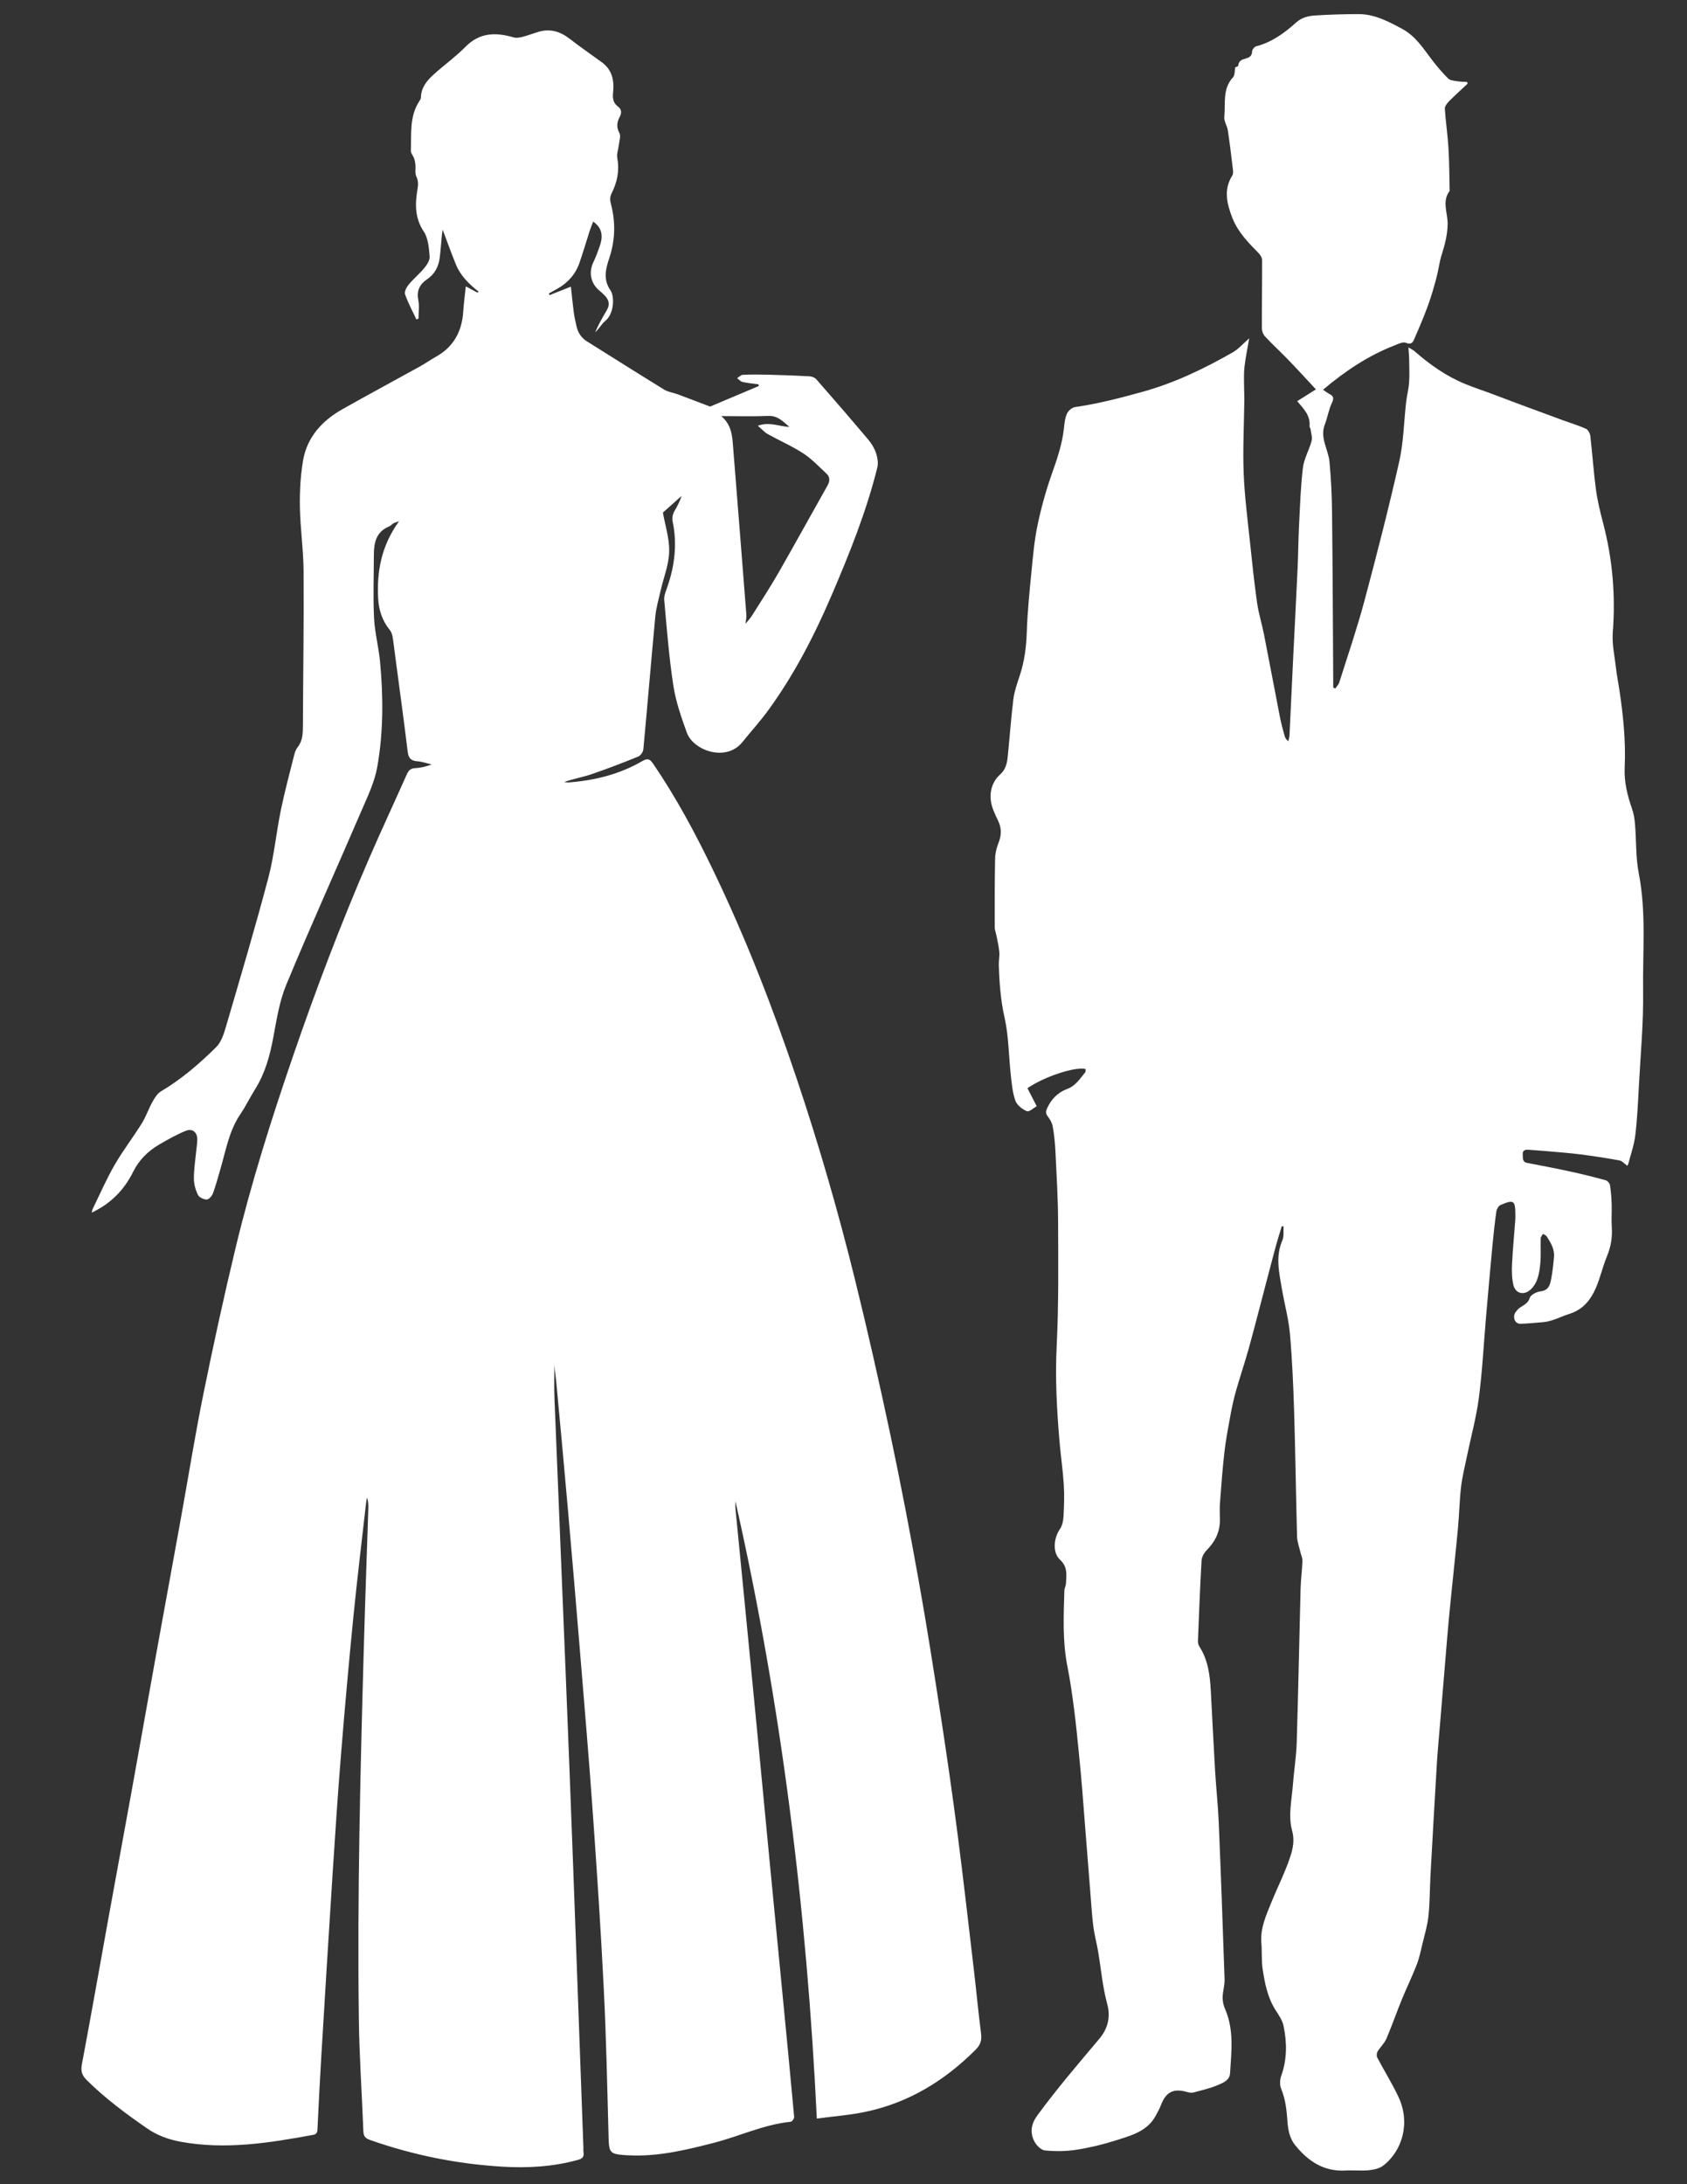 <?xml version="1.0" encoding="iso-8859-1"?>
<!-- Uploaded to: SVG Repo, www.svgrepo.com, Generator: SVG Repo Mixer Tools -->
<!DOCTYPE svg PUBLIC "-//W3C//DTD SVG 1.1//EN" "http://www.w3.org/Graphics/SVG/1.1/DTD/svg11.dtd">
<svg fill="#ffffff" xmlns="http://www.w3.org/2000/svg" xmlns:xlink="http://www.w3.org/1999/xlink" id="Capa_1" x="0px" y="0px" viewBox="0 0 612 792" style="enable-background:new 0 0 612 792;" xml:space="preserve">
<rect x="0" y="0" width="612" height="792" fill="#333333" stroke="none"/>
<style type="text/css">.st0{display:none;fill:#FFFFFF;}</style>
    <g>	
        <path class="st0" d="M26.724,3.537c190.172,0,380.343,0,570.515,0c0,261.339,0,522.678,0,784.018c-190.172,0-380.343,0-570.515,0  C26.724,526.215,26.724,264.876,26.724,3.537z M266.796,544.382c16.659,73.625,25.895,148.204,29.535,223.812  c6.041-0.813,11.908-1.244,17.615-2.441c15.672-3.286,28.771-11.286,40.017-22.556c1.738-1.741,2.26-3.443,1.95-5.846  c-0.968-7.49-1.665-15.014-2.547-22.516c-1.943-16.531-3.811-33.072-5.945-49.579c-1.842-14.25-3.884-28.477-6.067-42.68  c-2.528-16.446-5.098-32.891-8.035-49.267c-3.182-17.744-6.564-35.461-10.306-53.094c-4.03-18.99-8.307-37.936-12.967-56.78  c-5.996-24.246-12.938-48.237-20.883-71.928c-8.668-25.846-18.525-51.217-30.358-75.792c-6.424-13.342-13.398-26.381-21.751-38.644  c-1.058-1.553-1.83-2.385-3.934-1.159c-8.251,4.81-17.308,7.067-26.78,7.785c-0.544,0.041-1.1-0.084-1.651-0.132  c3.321-1.192,6.672-1.745,9.844-2.823c5.734-1.949,11.391-4.14,17.003-6.42c0.857-0.348,1.775-1.669,1.863-2.616  c1.505-16.065,2.822-32.147,4.342-48.211c0.299-3.165,1.231-6.276,1.941-9.396c1.068-4.692,2.973-9.352,3.087-14.06  c0.117-4.835-1.492-9.711-2.278-14.184c2.127-1.892,4.465-3.973,6.804-6.054c-0.646,1.892-1.487,3.586-2.447,5.209  c-0.814,1.377-1.107,2.689-0.768,4.344c1.629,7.962,0.677,15.739-1.943,23.375c-0.538,1.569-1.303,3.264-1.162,4.828  c0.935,10.364,1.735,20.762,3.308,31.037c0.888,5.8,2.881,11.489,4.888,17.043c2.368,6.554,14.312,10.758,20.175,3.423  c3.065-3.834,6.405-7.461,9.291-11.422c9.407-12.911,16.713-27.014,22.995-41.656c6.498-15.146,12.663-30.426,16.647-46.468  c0.406-1.636,0.07-3.639-0.485-5.282c-0.596-1.763-1.652-3.473-2.862-4.907c-6.192-7.34-12.477-14.602-18.804-21.826  c-0.538-0.614-1.614-1.011-2.464-1.057c-5.053-0.274-10.112-0.454-15.171-0.588c-3.004-0.079-6.015-0.094-9.015,0.044  c-0.705,0.032-1.377,0.797-2.064,1.225c0.659,0.476,1.26,1.215,1.989,1.376c1.884,0.417,3.825,0.58,5.743,0.844  c0.057,0.2,0.114,0.4,0.171,0.6c-6.047,2.554-12.095,5.107-17.708,7.478c-4.181-1.588-7.997-3.059-11.83-4.481  c-1.574-0.584-3.362-0.778-4.756-1.633c-9.427-5.785-18.775-11.7-28.149-17.573c-2.045-1.281-3.208-3.181-3.734-5.481  c-0.392-1.713-0.771-3.437-1.002-5.176c-0.4-3.008-0.68-6.032-1.022-9.153c-2.727,1.088-5.232,2.087-7.737,3.086  c-0.088-0.199-0.176-0.399-0.263-0.598c1.049-0.587,2.101-1.171,3.148-1.762c3.79-2.14,6.523-5.225,7.954-9.332  c1.325-3.801,2.439-7.675,3.678-11.507c0.384-1.187,0.872-2.341,1.295-3.465c3.667,2.569,3.525,5.773,2.294,9.175  c-0.67,1.851-1.331,3.718-2.188,5.485c-1.798,3.708-1.037,7.675,2.098,10.31c0.728,0.612,1.451,1.242,2.099,1.935  c1.389,1.486,1.804,3.155,0.747,5.023c-0.901,1.592-1.834,3.167-2.695,4.781c-0.597,1.12-1.096,2.292-1.638,3.441  c1.466-1.339,2.388-3.095,3.799-4.258c3.054-2.515,3.325-8.72,1.736-11.018c-2.731-3.947-1.678-7.805-0.366-11.754  c2.139-6.44,2.284-12.962,0.569-19.477c-0.385-1.461-0.408-2.592,0.247-3.903c2.015-4.031,2.903-8.212,2.055-12.775  c-0.285-1.533,0.403-3.236,0.578-4.869c0.152-1.42,0.766-3.154,0.189-4.212c-1.2-2.202-0.889-3.993,0.171-5.99  c0.679-1.28,0.636-2.617-0.63-3.558c-1.795-1.334-2.064-2.973-1.833-5.147c0.45-4.235-0.278-8.216-4.084-10.965  c-3.918-2.828-7.887-5.591-11.707-8.547c-3.5-2.708-7.233-3.763-11.522-2.424c-1.884,0.588-3.735,1.298-5.643,1.785  c-1.004,0.256-2.185,0.443-3.14,0.163c-6.441-1.89-12.291-1.828-17.465,3.423c-3.588,3.642-7.808,6.652-11.607,10.097  c-2.408,2.183-4.465,4.689-4.544,8.236c-0.009,0.41-0.239,0.858-0.478,1.213c-3.743,5.572-2.948,11.957-3.18,18.135  c-0.034,0.895,0.837,1.799,1.172,2.74c0.264,0.739,0.426,1.536,0.495,2.319c0.125,1.426-0.244,3.041,0.311,4.246  c0.697,1.515,0.75,2.806,0.479,4.379c-0.934,5.415-1.126,10.582,2.236,15.622c1.615,2.421,1.85,5.926,2.136,8.993  c0.125,1.338-0.944,3.011-1.901,4.179c-1.757,2.145-3.95,3.932-5.722,6.066c-0.777,0.936-1.627,2.591-1.302,3.52  c1.092,3.128,2.697,6.077,4.106,9.095c0.258-0.095,0.515-0.191,0.773-0.286c0-2.266,0.352-4.602-0.081-6.782  c-0.677-3.404,0.543-5.693,3.211-7.501c2.738-1.855,4.136-4.521,4.548-7.708c0.356-2.76,0.536-5.542,0.802-8.314  c0.048-0.496,0.133-0.988,0.269-1.972c1.73,4.573,3.175,8.636,4.803,12.625c1.671,4.095,4.775,7.125,8.227,9.849  c-0.122,0.13-0.244,0.26-0.366,0.39c-1.376-0.738-2.751-1.477-4.261-2.287c-0.329,3.185-0.73,6.15-0.924,9.127  c-0.468,7.163-3.445,12.756-9.829,16.354c-2.041,1.15-3.969,2.502-6.018,3.636c-9.292,5.143-18.651,10.166-27.902,15.38  c-7.411,4.177-12.914,10.122-14.372,18.723c-0.936,5.523-1.235,11.224-1.137,16.834c0.135,7.764,1.288,15.515,1.338,23.276  c0.12,18.632-0.166,37.267-0.243,55.901c-0.012,2.808-0.048,5.518-1.927,7.882c-0.615,0.774-0.988,1.816-1.233,2.796  c-1.671,6.673-3.474,13.321-4.855,20.055c-1.678,8.181-2.432,16.585-4.562,24.635c-4.778,18.051-10.109,35.956-15.351,53.881  c-0.761,2.603-1.705,5.558-3.535,7.37c-6.09,6.029-12.592,11.632-20.034,16.049c-1.319,0.783-2.292,2.373-3.078,3.783  c-1.416,2.544-2.346,5.373-3.879,7.833c-3.173,5.094-6.866,9.874-9.862,15.063c-2.959,5.125-5.326,10.592-7.934,15.919  c-0.192,0.392-0.231,0.86-0.36,1.369c6.868-3.222,11.783-8.242,15.022-14.788c2.14-4.325,5.353-7.481,9.385-9.854  c3.137-1.846,6.347-3.64,9.707-5.013c2.429-0.992,4.207,0.543,4.175,3.158c-0.019,1.532-0.294,3.06-0.437,4.591  c-0.3,3.21-0.823,6.423-0.796,9.63c0.017,1.976,0.606,4.079,1.48,5.859c0.446,0.908,2.082,1.667,3.184,1.67  c0.764,0.003,1.892-1.265,2.233-2.195c1.084-2.949,1.897-6,2.776-9.023c1.956-6.729,3.12-13.722,7.179-19.716  c1.967-2.905,3.502-6.099,5.37-9.077c3.571-5.692,5.302-11.959,6.535-18.507c1.229-6.53,2.237-13.285,4.754-19.355  c8.746-21.093,18.163-41.907,27.191-62.885c2.252-5.233,4.837-10.534,5.818-16.062c2.236-12.606,2.214-25.415,1.018-38.167  c-0.499-5.315-1.919-10.562-2.182-15.877c-0.377-7.599-0.073-15.231-0.066-22.85c0.004-4.439,0.816-8.426,5.544-10.355  c0.591-0.241,1.035-0.82,1.603-1.147c0.446-0.257,0.976-0.366,2.001-0.729c-6.334,8.706-8.125,18.029-7.596,27.945  c0.224,4.202,1.459,8.043,4.144,11.376c0.523,0.649,0.905,1.522,1.05,2.345c0.406,2.309,0.657,4.646,0.964,6.972  c1.539,11.63,3.143,23.252,4.561,34.897c0.282,2.319,1.122,3.32,3.451,3.493c1.764,0.131,3.491,0.754,5.234,1.158  c-2.079,0.789-4.022,1.249-5.982,1.336c-1.676,0.074-2.405,0.879-3.032,2.288c-4.526,10.164-9.24,20.245-13.664,30.452  c-10.223,23.588-19.348,47.61-27.686,71.922c-7.819,22.797-15.096,45.778-20.736,69.218c-4.232,17.59-8.086,35.279-11.687,53.009  c-3.019,14.865-5.41,29.857-8.111,44.787c-2.936,16.228-5.931,32.446-8.862,48.675c-2.931,16.229-5.792,32.471-8.727,48.699  c-2.936,16.228-5.944,32.443-8.888,48.67c-3.166,17.453-6.226,34.925-9.518,52.354c-0.461,2.443,0.09,3.971,1.736,5.608  c6.687,6.654,14.229,12.218,21.951,17.57c3.689,2.558,7.806,4.023,12.161,4.823c16.205,2.977,32.135,0.446,48.04-2.495  c1.136-0.21,1.532-0.742,1.587-1.915c0.42-8.866,0.862-17.732,1.397-26.592c1.322-21.893,2.653-43.786,4.065-65.673  c0.94-14.566,1.897-29.133,3.078-43.681c1.352-16.667,2.84-33.324,4.492-49.964c1.377-13.864,3.074-27.696,4.638-41.542  c0.066-0.58,0.215-1.151,0.326-1.727c0.46,1.373,0.497,2.683,0.455,3.991c-0.526,16.278-1.123,32.554-1.585,48.834  c-1.293,45.543-2.451,91.092-1.844,136.657c0.18,13.488,1.128,26.964,1.638,40.449c0.069,1.812,0.912,2.483,2.459,3.028  c15.519,5.466,31.503,8.675,47.904,9.668c9.256,0.561,18.463,0.031,27.489-2.465c1.626-0.45,2.229-1.093,2.007-2.687  c-0.09-0.649-0.027-1.319-0.051-1.979c-1.688-46.04-3.305-92.083-5.087-138.12c-1.719-44.423-3.623-88.84-5.4-133.261  c-0.175-4.371-0.023-8.755-0.023-13.133c-0.052,2.17,0.411,4.318,0.615,6.491c1.451,15.481,2.891,30.963,4.252,46.452  c1.541,17.535,3.035,35.074,4.477,52.618c1.598,19.445,3.251,38.887,4.625,58.348c1.493,21.146,2.903,42.301,3.954,63.472  c0.88,17.727,1.248,35.481,1.721,53.227c0.162,6.093,0.354,6.481,6.518,6.892c0.293,0.02,0.587,0.015,0.88,0.03  c10.481,0.528,20.523-1.9,30.557-4.461c9.421-2.405,18.321-6.717,28.14-7.709c0.487-0.049,1.289-1.189,1.238-1.756  c-1.329-14.607-2.748-29.206-4.161-43.806c-1.519-15.695-3.057-31.388-4.57-47.083c-1.527-15.841-3.026-31.685-4.552-47.526  c-1.3-13.505-2.614-27.009-3.934-40.513c-1.355-13.868-2.73-27.734-4.078-41.604C266.721,546.183,266.796,545.279,266.796,544.382z   M453.18,122.682c-2.264,1.961-3.883,3.88-5.93,5.049c-10.387,5.933-21.098,11.106-32.722,14.322  c-8.102,2.241-16.19,4.367-24.527,5.545c-1.108,0.157-2.475,1.349-2.954,2.409c-0.726,1.606-0.897,3.503-1.093,5.3  c-0.63,5.763-2.482,11.15-4.408,16.59c-2.126,6.006-3.834,12.204-5.148,18.439c-1.158,5.495-1.653,11.144-2.202,16.749  c-0.727,7.429-1.488,14.872-1.726,22.325c-0.172,5.39-0.887,10.576-2.581,15.678c-0.915,2.756-1.909,5.556-2.268,8.412  c-0.857,6.825-1.327,13.698-2.021,20.545c-0.256,2.527-0.645,4.861-2.838,6.831c-2.702,2.426-3.787,5.986-3.311,9.552  c0.328,2.454,1.514,4.849,2.607,7.131c1.301,2.715,1.283,5.253,0.182,8.025c-0.709,1.784-1.212,3.772-1.251,5.679  c-0.168,8.287-0.159,16.577-0.137,24.866c0.003,1.122,0.461,2.238,0.672,3.364c0.359,1.909,0.823,3.811,0.99,5.738  c0.132,1.517-0.223,3.07-0.179,4.603c0.183,6.425,0.64,12.749,2.076,19.122c1.534,6.806,1.5,13.958,2.276,20.946  c0.345,3.106,0.619,6.315,1.661,9.213c0.579,1.61,2.491,3.111,4.159,3.802c0.844,0.35,2.479-1.206,3.572-1.8  c-1.271-2.476-2.32-4.52-3.353-6.532c5.893-4.132,17.305-7.899,21.073-6.972c-0.032,0.401,0.095,0.953-0.125,1.217  c-1.901,2.284-3.491,4.895-6.505,6.009c-3.396,1.255-5.742,3.66-7.27,6.916c-0.491,1.047-0.671,1.912,0.149,2.989  c0.819,1.075,1.601,2.367,1.831,3.664c0.524,2.949,0.844,5.953,0.988,8.947c0.412,8.561,0.942,17.127,0.973,25.692  c0.055,15.035,0.229,30.094-0.516,45.1c-0.574,11.556,0.048,22.986,1.02,34.446c0.445,5.244,1.226,10.464,1.56,15.713  c0.241,3.789,0.117,7.616-0.091,11.412c-0.088,1.612-0.425,3.458-1.316,4.73c-2.245,3.208-2.771,8.512,0.039,11.108  c2.846,2.629,2.331,5.576,2.155,8.657c-0.049,0.863-0.551,1.704-0.577,2.563c-0.272,9.214-0.707,18.423,1.122,27.572  c1.031,5.158,1.749,10.386,2.431,15.606c0.693,5.299,1.194,10.625,1.732,15.943c0.427,4.224,0.81,8.453,1.165,12.683  c0.392,4.665,0.723,9.336,1.091,14.003c0.617,7.812,1.236,15.624,1.867,23.435c0.336,4.157,0.573,8.327,1.091,12.462  c0.379,3.026,1.208,5.992,1.723,9.005c1.095,6.396,1.62,12.94,3.323,19.165c1.387,5.07-0.016,9.259-2.888,12.659  c-7.693,9.109-15.429,18.162-22.489,27.786c-2.258,3.078-2.711,6.211-1.039,9.421c0.734,1.409,2.417,3.105,3.808,3.239  c3.756,0.364,7.647,0.344,11.373-0.237c4.877-0.76,9.74-1.914,14.438-3.428c5.409-1.743,11.194-3.168,14.302-8.765  c0.735-1.324,1.474-2.665,2.015-4.074c1.811-4.715,4.562-6.097,9.423-4.689c0.746,0.216,1.631,0.366,2.353,0.174  c3.02-0.803,6.107-1.504,8.96-2.729c1.82-0.782,4.156-1.729,4.309-4.216c0.482-7.861,1.505-15.776-1.834-23.368  c-0.569-1.293-0.886-2.815-0.86-4.222c0.04-2.15,0.775-4.302,0.704-6.436c-0.631-18.975-1.318-37.949-2.115-56.918  c-0.267-6.362-0.97-12.704-1.346-19.063c-0.568-9.579-1.001-19.166-1.536-28.747c-0.315-5.651-0.998-11.215-4.215-16.13  c-0.366-0.56-0.469-1.395-0.441-2.093c0.385-9.67,0.751-19.342,1.309-29.003c0.074-1.284,0.926-2.763,1.862-3.712  c3.073-3.112,4.853-6.669,4.783-11.094c-0.032-2.049-0.117-4.108,0.038-6.147c0.466-6.131,0.907-12.269,1.611-18.375  c0.517-4.486,1.37-8.938,2.194-13.383c0.544-2.934,1.176-5.864,1.989-8.733c1.405-4.959,3.071-9.845,4.465-14.807  c1.786-6.361,3.418-12.765,5.104-19.153c1.562-5.918,3.081-11.847,4.671-17.758c0.723-2.687,1.574-5.34,2.367-8.008  c0.222,0.023,0.444,0.046,0.665,0.068c-0.116,1.676,0.21,3.546-0.424,4.995c-2.595,5.927-1.18,11.804-0.179,17.695  c0.928,5.46,2.436,10.856,2.918,16.348c0.834,9.488,1.232,19.024,1.524,28.548c0.459,14.953,0.64,29.913,1.048,44.868  c0.05,1.849,0.758,3.682,1.18,5.518c0.255,1.107,0.809,2.215,0.773,3.307c-0.113,3.367-0.581,6.724-0.67,10.091  c-0.49,18.544-0.83,37.093-1.401,55.634c-0.159,5.181-0.999,10.338-1.393,15.516c-0.421,5.53-1.768,11.168-0.276,16.582  c0.941,3.413,0.281,6.51-0.651,9.365c-1.843,5.646-4.586,10.994-6.829,16.516c-1.941,4.781-4.144,9.504-3.677,14.918  c0.269,3.123-0.008,6.311,0.463,9.393c0.79,5.163,1.778,10.313,4.685,14.86c1.163,1.818,2.493,3.737,2.915,5.782  c1.252,6.068,1.279,12.145-0.882,18.134c-0.499,1.382-0.552,3.289-0.001,4.618c1.581,3.807,1.993,7.759,2.273,11.776  c0.217,3.107,0.805,6.193,2.777,8.641c4.682,5.814,10.417,9.692,18.343,9.222c2.778-0.165,5.594,0.174,8.355-0.099  c1.809-0.179,3.885-0.609,5.266-1.673c7.085-5.459,9.89-15.655,5.561-24.875c-2.291-4.881-5.171-9.484-7.689-14.263  c-0.305-0.578-0.27-1.632,0.064-2.193c0.965-1.62,2.479-2.964,3.211-4.661c2.016-4.678,3.675-9.508,5.603-14.226  c1.732-4.239,3.758-8.361,5.411-12.629c0.961-2.483,1.501-5.138,2.125-7.742c0.796-3.318,1.797-6.629,2.146-10.001  c0.505-4.877,0.458-9.808,0.728-14.712c0.741-13.462,1.496-26.924,2.307-40.383c0.286-4.753,0.746-9.495,1.138-14.241  c0.878-10.649,1.751-21.299,2.653-31.947c0.371-4.377,0.791-8.75,1.228-13.121c0.881-8.809,1.841-17.61,2.664-26.423  c0.456-4.887,0.53-9.814,1.1-14.685c0.431-3.679,1.347-7.303,2.098-10.942c1.473-7.134,3.427-14.203,4.366-21.405  c1.268-9.721,1.751-19.544,2.6-29.32c0.746-8.599,1.502-17.196,2.311-25.789c0.391-4.157,0.845-8.311,1.435-12.443  c0.121-0.851,0.791-2.013,1.514-2.325c4.823-2.083,5.36-1.676,5.379,3.603c0.002,0.514,0.027,1.029-0.011,1.54  c-0.412,5.474-0.936,10.943-1.207,16.424c-0.121,2.455-0.053,5.007,0.488,7.387c0.74,3.25,3.958,3.961,6.412,1.556  c2.477-2.427,2.981-5.754,3.331-8.951c0.341-3.119,0.077-6.302,0.177-9.454c0.017-0.548,0.526-1.081,0.807-1.621  c0.461,0.285,1.093,0.461,1.355,0.872c1.431,2.253,2.886,4.555,2.658,7.377c-0.207,2.563-0.489,5.132-0.944,7.66  c-0.411,2.282-0.783,4.56-3.986,4.925c-1.423,0.162-3.556,1.286-3.886,2.409c-0.764,2.595-3.364,2.782-4.632,4.519  c-0.258,0.354-0.584,0.679-0.756,1.072c-0.779,1.778,0.19,3.768,1.986,3.744c2.694-0.037,5.384-0.356,8.076-0.555  c3.478-0.257,6.478-2.003,9.7-3.014c4.919-1.542,7.653-4.963,9.541-9.199c1.665-3.735,2.51-7.83,4.084-11.613  c1.44-3.46,2.043-6.912,1.782-10.632c-0.194-2.771,0.05-5.57-0.043-8.352c-0.078-2.335-0.255-4.68-0.621-6.984  c-0.103-0.652-0.928-1.521-1.583-1.699c-4.127-1.124-8.28-2.165-12.46-3.074c-5.308-1.154-10.644-2.184-15.979-3.207  c-1.93-0.37-1.491-1.911-1.61-3.095c-0.133-1.328,0.74-1.769,1.977-1.668c1.961,0.159,3.928,0.262,5.887,0.436  c4.281,0.38,8.574,0.683,12.837,1.217c4.82,0.604,9.627,1.347,14.405,2.219c0.973,0.178,1.792,1.2,2.805,1.92  c-0.055,0.098,0.277-0.289,0.392-0.732c0.893-3.439,2.108-6.846,2.528-10.346c0.706-5.885,0.975-11.828,1.291-17.753  c0.611-11.482,1.699-22.978,1.538-34.453c-0.2-14.237,1.2-28.537-1.568-42.736c-1.125-5.768-0.874-11.798-1.357-17.7  c-0.153-1.872-0.427-3.796-1.041-5.558c-1.716-4.925-2.965-9.863-2.721-15.165c0.44-9.541-0.53-19.009-1.971-28.432  c-0.387-2.528-0.884-5.043-1.174-7.582c-0.494-4.329-1.501-8.721-1.168-12.999c1.043-13.411-0.095-26.539-3.495-39.527  c-1.052-4.02-2.054-8.087-2.609-12.195c-0.871-6.455-1.291-12.971-2.045-19.444c-0.11-0.942-0.803-2.254-1.581-2.602  c-2.761-1.234-5.683-2.106-8.531-3.149c-4.972-1.819-9.938-3.654-14.901-5.5c-3.713-1.381-7.412-2.8-11.126-4.182  c-3.052-1.135-6.152-2.149-9.166-3.377c-6.9-2.811-12.903-7.039-18.475-11.928c-0.554-0.486-1.263-0.795-2.199-1.37  c0.106,1.742,0.235,3.05,0.254,4.361c0.039,2.774,0.168,5.559-0.019,8.32c-0.162,2.386-0.795,4.737-1.07,7.12  c-0.83,7.198-0.92,14.554-2.505,21.576c-3.834,16.981-8.167,33.857-12.668,50.677c-2.645,9.886-5.98,19.587-9.062,29.354  c-0.261,0.827-0.953,1.517-1.445,2.271c-0.257-0.103-0.513-0.206-0.77-0.309c0-0.848,0.005-1.696-0.001-2.545  c-0.129-20.247-0.2-40.494-0.425-60.74c-0.069-6.222-0.349-12.459-0.936-18.651c-0.426-4.497-3.58-8.626-1.687-13.49  c0.988-2.539,1.382-5.331,2.54-7.774c0.79-1.668,0.707-2.473-0.865-3.277c-0.8-0.409-1.507-1.001-2.319-1.553  c7.997-6.747,16.362-12.342,25.88-16.049c1.351-0.526,3.095-1.415,4.181-0.971c2.346,0.959,2.715-0.662,3.263-1.914  c1.691-3.861,3.34-7.75,4.78-11.709c1.192-3.277,2.147-6.649,3.05-10.02c0.735-2.742,1.036-5.611,1.892-8.308  c1.156-3.639,2.089-7.217,2.148-11.112c0.061-4.003-2.158-8.2,0.732-12.032c-0.13-5.199-0.118-10.407-0.431-15.595  c-0.286-4.738-1.018-9.449-1.319-14.187c-0.056-0.883,0.841-1.992,1.568-2.729c2.163-2.191,4.461-4.248,6.706-6.357  c-0.066-0.205-0.132-0.41-0.198-0.614c-1.2-0.08-2.416-0.069-3.596-0.268c-1.126-0.189-2.548-0.264-3.26-0.972  c-2.156-2.146-4.149-4.485-5.989-6.913c-3.136-4.14-5.914-8.525-10.728-11.108c-4.984-2.674-9.955-5.334-15.77-5.342  c-5.26-0.007-10.527,0.169-15.776,0.494c-2.454,0.152-4.867,0.733-6.858,2.517c-4.272,3.826-8.834,7.192-14.547,8.665  c-0.632,0.163-1.449,1.208-1.461,1.856c-0.03,1.645-1.056,2.234-2.26,2.562c-1.444,0.393-2.631,0.803-2.769,2.594  c-0.022,0.286-0.888,0.508-1.096,0.617c-0.255,1.254-0.096,2.844-0.815,3.621c-3.904,4.218-2.67,9.498-3.15,14.376  c-0.151,1.539,1.019,3.162,1.268,4.795c0.684,4.477,1.229,8.975,1.762,13.473c0.117,0.986,0.328,2.241-0.135,2.971  c-3.281,5.167-1.915,10.322,0.029,15.358c1.96,5.075,5.736,8.919,9.487,12.738c0.652,0.664,1.297,1.707,1.3,2.578  c0.033,8.206-0.115,16.412-0.09,24.618c0.003,1.027,0.442,2.299,1.13,3.035c2.805,2.996,5.836,5.777,8.687,8.731  c3.291,3.409,6.479,6.917,9.797,10.473c-1.938,1.22-4.294,2.702-6.8,4.28c2.481,2.842,4.853,5.315,4.492,9.081  c-0.031,0.327,0.304,0.674,0.349,1.027c0.182,1.44,0.733,2.996,0.388,4.309c-0.87,3.304-2.749,6.428-3.148,9.753  c-0.842,7.028-1.055,14.136-1.416,21.217c-0.258,5.049-0.276,10.11-0.508,15.161c-0.495,10.754-1.069,21.504-1.592,32.256  c-0.459,9.436-0.884,18.875-1.35,28.311c-0.037,0.744-0.28,1.477-0.427,2.216c-0.807-0.64-1.173-1.324-1.37-2.054  c-0.588-2.178-1.208-4.355-1.641-6.567c-1.96-10.016-3.827-20.051-5.799-30.064c-0.76-3.859-1.965-7.644-2.516-11.527  c-1.036-7.292-1.81-14.623-2.572-21.951c-0.87-8.361-1.983-16.721-2.3-25.108c-0.337-8.926,0.142-17.882,0.247-26.826  c0.016-1.388-0.097-2.776-0.095-4.164c0.004-2.464-0.145-4.951,0.128-7.388C451.828,129.788,452.538,126.462,453.18,122.682z">
        </path>	
        <path d="M266.796,544.382c0,0.897-0.075,1.801,0.011,2.689c1.348,13.869,2.722,27.735,4.078,41.604  c1.32,13.503,2.633,27.007,3.934,40.513c1.525,15.841,3.025,31.685,4.552,47.526c1.513,15.695,3.051,31.388,4.57,47.083  c1.413,14.6,2.832,29.199,4.161,43.806c0.052,0.567-0.75,1.707-1.238,1.756c-9.82,0.992-18.719,5.303-28.14,7.709  c-10.035,2.562-20.077,4.99-30.557,4.461c-0.293-0.015-0.587-0.011-0.88-0.03c-6.164-0.411-6.356-0.799-6.518-6.892  c-0.473-17.745-0.841-35.499-1.721-53.227c-1.051-21.171-2.461-42.327-3.954-63.472c-1.374-19.461-3.028-38.903-4.625-58.348  c-1.441-17.543-2.936-35.083-4.477-52.618c-1.361-15.489-2.801-30.971-4.252-46.452c-0.204-2.173-0.667-4.321-0.615-6.491  c0,4.378-0.151,8.762,0.023,13.133c1.776,44.421,3.68,88.838,5.4,133.261c1.782,46.037,3.399,92.08,5.087,138.12  c0.024,0.66-0.04,1.329,0.051,1.979c0.222,1.594-0.381,2.237-2.007,2.687c-9.027,2.496-18.234,3.026-27.489,2.465  c-16.401-0.993-32.385-4.202-47.904-9.668c-1.547-0.545-2.391-1.216-2.459-3.028c-0.51-13.485-1.458-26.961-1.638-40.449  c-0.607-45.565,0.551-91.114,1.844-136.657c0.462-16.28,1.06-32.556,1.585-48.834c0.042-1.308,0.006-2.618-0.455-3.991  c-0.111,0.575-0.26,1.146-0.326,1.727c-1.564,13.845-3.262,27.677-4.638,41.542c-1.652,16.639-3.14,33.297-4.492,49.964  c-1.18,14.548-2.138,29.115-3.078,43.681c-1.412,21.887-2.743,43.78-4.065,65.673c-0.535,8.86-0.977,17.726-1.397,26.592  c-0.056,1.173-0.451,1.705-1.587,1.915c-15.906,2.941-31.835,5.472-48.04,2.495c-4.355-0.8-8.471-2.265-12.161-4.823  c-7.722-5.353-15.264-10.916-21.951-17.57c-1.646-1.638-2.197-3.165-1.736-5.608c3.292-17.429,6.352-34.901,9.518-52.354  c2.944-16.227,5.952-32.442,8.888-48.67c2.936-16.228,5.796-32.47,8.727-48.699c2.931-16.229,5.925-32.447,8.862-48.675  c2.701-14.93,5.093-29.922,8.111-44.787c3.601-17.73,7.455-35.419,11.687-53.009c5.64-23.44,12.917-46.422,20.736-69.218  c8.339-24.312,17.464-48.334,27.686-71.922c4.424-10.207,9.138-20.289,13.664-30.452c0.627-1.409,1.357-2.213,3.032-2.288  c1.96-0.087,3.903-0.546,5.982-1.336c-1.743-0.404-3.47-1.027-5.234-1.158c-2.328-0.173-3.168-1.174-3.451-3.493  c-1.418-11.645-3.022-23.267-4.561-34.897c-0.308-2.326-0.558-4.663-0.964-6.972c-0.145-0.823-0.527-1.695-1.05-2.345  c-2.685-3.333-3.92-7.174-4.144-11.376c-0.529-9.916,1.262-19.239,7.596-27.945c-1.025,0.363-1.555,0.473-2.001,0.729  c-0.567,0.327-1.012,0.906-1.603,1.147c-4.728,1.928-5.539,5.915-5.544,10.355c-0.007,7.618-0.311,15.251,0.066,22.85  c0.263,5.315,1.683,10.562,2.182,15.877c1.196,12.752,1.218,25.56-1.018,38.167c-0.98,5.527-3.565,10.828-5.818,16.062  c-9.028,20.978-18.445,41.792-27.191,62.885c-2.517,6.07-3.524,12.825-4.754,19.355c-1.233,6.548-2.964,12.815-6.535,18.507  c-1.868,2.977-3.403,6.171-5.37,9.077c-4.058,5.993-5.223,12.987-7.179,19.716c-0.879,3.023-1.692,6.074-2.776,9.023  c-0.342,0.929-1.469,2.197-2.233,2.195c-1.101-0.004-2.738-0.762-3.184-1.67c-0.873-1.781-1.463-3.884-1.48-5.859  c-0.027-3.208,0.496-6.421,0.796-9.63c0.143-1.531,0.418-3.059,0.437-4.591c0.033-2.615-1.746-4.15-4.175-3.158  c-3.359,1.373-6.57,3.166-9.707,5.013c-4.033,2.374-7.245,5.529-9.385,9.854c-3.239,6.545-8.154,11.565-15.022,14.788  c0.129-0.509,0.168-0.976,0.36-1.369c2.608-5.326,4.975-10.793,7.934-15.919c2.996-5.189,6.689-9.97,9.862-15.063  c1.533-2.461,2.463-5.29,3.879-7.833c0.785-1.411,1.758-3,3.078-3.783c7.443-4.417,13.944-10.02,20.034-16.049  c1.83-1.812,2.774-4.767,3.535-7.37c5.242-17.925,10.573-35.83,15.351-53.881c2.13-8.049,2.884-16.453,4.562-24.635  c1.381-6.734,3.185-13.382,4.855-20.055c0.245-0.979,0.618-2.022,1.233-2.796c1.88-2.363,1.916-5.074,1.927-7.882  c0.077-18.634,0.363-37.269,0.243-55.901c-0.05-7.761-1.203-15.512-1.338-23.276c-0.098-5.609,0.201-11.311,1.137-16.834  c1.457-8.601,6.961-14.547,14.372-18.723c9.251-5.214,18.61-10.237,27.902-15.38c2.049-1.134,3.977-2.486,6.018-3.636  c6.385-3.598,9.361-9.191,9.829-16.354c0.195-2.978,0.595-5.942,0.924-9.127c1.51,0.81,2.886,1.549,4.261,2.287  c0.122-0.13,0.244-0.26,0.366-0.39c-3.452-2.724-6.556-5.754-8.227-9.849c-1.628-3.989-3.073-8.052-4.803-12.625  c-0.136,0.983-0.221,1.476-0.269,1.972c-0.266,2.772-0.446,5.554-0.802,8.314c-0.411,3.187-1.81,5.854-4.548,7.708  c-2.669,1.808-3.888,4.097-3.211,7.501c0.434,2.18,0.081,4.516,0.081,6.782c-0.258,0.095-0.515,0.191-0.773,0.286  c-1.409-3.018-3.014-5.967-4.106-9.095c-0.325-0.93,0.525-2.584,1.302-3.52c1.772-2.135,3.965-3.921,5.722-6.066  c0.957-1.168,2.027-2.841,1.901-4.179c-0.287-3.068-0.522-6.572-2.136-8.993c-3.362-5.04-3.169-10.207-2.236-15.622  c0.271-1.573,0.218-2.864-0.479-4.379c-0.555-1.206-0.186-2.821-0.311-4.246c-0.069-0.783-0.231-1.58-0.495-2.319  c-0.336-0.941-1.206-1.845-1.172-2.74c0.232-6.178-0.563-12.563,3.18-18.135c0.239-0.355,0.468-0.803,0.478-1.213  c0.08-3.546,2.137-6.053,4.544-8.236c3.8-3.445,8.019-6.455,11.607-10.097c5.174-5.252,11.024-5.313,17.465-3.423  c0.955,0.28,2.136,0.093,3.14-0.163c1.909-0.487,3.759-1.197,5.643-1.785c4.289-1.339,8.022-0.284,11.522,2.424  c3.82,2.956,7.789,5.719,11.707,8.547c3.807,2.748,4.534,6.729,4.084,10.965c-0.231,2.174,0.038,3.813,1.833,5.147  c1.267,0.941,1.31,2.278,0.63,3.558c-1.06,1.997-1.371,3.788-0.171,5.99c0.577,1.058-0.037,2.792-0.189,4.212  c-0.175,1.633-0.863,3.336-0.578,4.869c0.848,4.562-0.04,8.743-2.055,12.775c-0.655,1.31-0.632,2.442-0.247,3.903  c1.715,6.515,1.57,13.037-0.569,19.477c-1.312,3.949-2.365,7.807,0.366,11.754c1.59,2.297,1.318,8.502-1.736,11.018  c-1.411,1.162-2.333,2.919-3.799,4.258c0.543-1.149,1.041-2.322,1.638-3.441c0.861-1.614,1.794-3.189,2.695-4.781  c1.057-1.868,0.642-3.537-0.747-5.023c-0.648-0.694-1.371-1.323-2.099-1.935c-3.135-2.635-3.896-6.602-2.098-10.31  c0.857-1.767,1.518-3.635,2.188-5.485c1.232-3.402,1.373-6.605-2.294-9.175c-0.423,1.124-0.911,2.277-1.295,3.465  c-1.239,3.832-2.354,7.706-3.678,11.507c-1.431,4.107-4.165,7.192-7.954,9.332c-1.047,0.591-2.099,1.175-3.148,1.762  c0.088,0.199,0.176,0.399,0.263,0.598c2.505-0.999,5.01-1.998,7.737-3.086c0.342,3.121,0.622,6.145,1.022,9.153  c0.231,1.739,0.61,3.464,1.002,5.176c0.526,2.3,1.689,4.199,3.734,5.481c9.373,5.873,18.721,11.788,28.149,17.573  c1.394,0.855,3.181,1.049,4.756,1.633c3.834,1.422,7.649,2.893,11.83,4.481c5.613-2.37,11.661-4.924,17.708-7.478  c-0.057-0.2-0.114-0.4-0.171-0.6c-1.918-0.264-3.859-0.427-5.743-0.844c-0.729-0.161-1.33-0.9-1.989-1.376  c0.687-0.428,1.359-1.193,2.064-1.225c3-0.138,6.011-0.123,9.015-0.044c5.059,0.133,10.118,0.313,15.171,0.588  c0.85,0.046,1.926,0.443,2.464,1.057c6.327,7.224,12.612,14.486,18.804,21.826c1.21,1.434,2.267,3.145,2.862,4.907  c0.555,1.642,0.891,3.646,0.485,5.282c-3.984,16.041-10.148,31.321-16.647,46.468c-6.282,14.642-13.588,28.745-22.995,41.656  c-2.886,3.961-6.226,7.588-9.291,11.422c-5.863,7.335-17.807,3.131-20.175-3.423c-2.007-5.554-4-11.243-4.888-17.043  c-1.573-10.275-2.373-20.674-3.308-31.037c-0.141-1.564,0.624-3.259,1.162-4.828c2.62-7.636,3.572-15.414,1.943-23.375  c-0.339-1.654-0.046-2.967,0.768-4.344c0.96-1.623,1.801-3.316,2.447-5.209c-2.339,2.081-4.677,4.162-6.804,6.054  c0.786,4.474,2.394,9.35,2.278,14.184c-0.113,4.708-2.019,9.368-3.087,14.06c-0.71,3.12-1.641,6.23-1.941,9.396  c-1.519,16.063-2.837,32.146-4.342,48.211c-0.089,0.946-1.007,2.268-1.863,2.616c-5.612,2.28-11.269,4.471-17.003,6.42  c-3.172,1.078-6.523,1.631-9.844,2.823c0.551,0.048,1.107,0.173,1.651,0.132c9.472-0.717,18.529-2.975,26.78-7.785  c2.104-1.226,2.876-0.394,3.934,1.159c8.353,12.263,15.327,25.303,21.751,38.644c11.833,24.575,21.689,49.945,30.358,75.792  c7.945,23.691,14.887,47.682,20.883,71.928c4.66,18.844,8.938,37.791,12.967,56.78c3.742,17.634,7.124,35.35,10.306,53.094  c2.937,16.376,5.507,32.821,8.035,49.267c2.183,14.202,4.225,28.429,6.067,42.68c2.134,16.507,4.002,33.048,5.945,49.579  c0.882,7.502,1.579,15.026,2.547,22.516c0.311,2.403-0.212,4.105-1.95,5.846c-11.246,11.27-24.344,19.271-40.017,22.556  c-5.707,1.196-11.575,1.627-17.615,2.441C292.691,692.586,283.455,618.006,266.796,544.382z M270.447,226.19  c0.967-1.202,1.732-1.983,2.301-2.888c3.272-5.207,6.647-10.357,9.706-15.687c6.008-10.471,11.811-21.059,17.75-31.57  c0.925-1.637,0.923-3.098-0.421-4.343c-2.714-2.514-5.287-5.29-8.356-7.285c-4.094-2.663-8.636-4.63-12.916-7.019  c-1.18-0.659-2.116-1.755-3.594-3.018c4.214-1.524,7.521,0.197,11.452,0.448c-2.532-2.266-4.413-4.159-7.72-4.015  c-5.454,0.238-10.925,0.065-16.992,0.065c3.154,2.684,3.876,6.024,4.154,9.485c1.68,20.893,3.329,41.788,4.959,62.685  C270.834,223.876,270.606,224.728,270.447,226.19z"></path>	
        <path d="M453.18,122.682c-0.642,3.78-1.352,7.106-1.73,10.469c-0.274,2.437-0.124,4.923-0.128,7.388  c-0.002,1.388,0.111,2.777,0.095,4.164c-0.105,8.943-0.584,17.9-0.247,26.826c0.316,8.387,1.43,16.747,2.3,25.108  c0.762,7.327,1.536,14.659,2.572,21.951c0.552,3.883,1.756,7.668,2.516,11.527c1.972,10.014,3.839,20.048,5.799,30.064  c0.433,2.212,1.053,4.388,1.641,6.567c0.197,0.73,0.563,1.413,1.37,2.054c0.147-0.738,0.391-1.472,0.427-2.216  c0.466-9.436,0.892-18.874,1.35-28.311c0.523-10.752,1.098-21.502,1.592-32.256c0.232-5.051,0.251-10.112,0.508-15.161  c0.361-7.081,0.573-14.188,1.416-21.217c0.399-3.325,2.277-6.449,3.148-9.753c0.346-1.313-0.206-2.869-0.388-4.309  c-0.045-0.353-0.38-0.7-0.349-1.027c0.361-3.766-2.011-6.239-4.492-9.081c2.506-1.577,4.862-3.06,6.8-4.28  c-3.318-3.556-6.506-7.064-9.797-10.473c-2.851-2.954-5.883-5.736-8.687-8.731c-0.689-0.735-1.127-2.008-1.13-3.035  c-0.025-8.206,0.123-16.412,0.09-24.618c-0.003-0.871-0.648-1.914-1.3-2.578c-3.752-3.82-7.528-7.664-9.487-12.738  c-1.945-5.035-3.311-10.191-0.029-15.358c0.464-0.73,0.252-1.985,0.135-2.971c-0.533-4.498-1.078-8.997-1.762-13.473  c-0.25-1.633-1.42-3.256-1.268-4.795c0.48-4.878-0.754-10.158,3.15-14.376c0.719-0.777,0.561-2.366,0.815-3.621  c0.207-0.109,1.074-0.331,1.096-0.617c0.138-1.791,1.325-2.201,2.769-2.594c1.204-0.328,2.23-0.917,2.26-2.562  c0.012-0.649,0.83-1.693,1.461-1.856c5.713-1.473,10.275-4.84,14.547-8.665c1.992-1.784,4.404-2.364,6.858-2.517  c5.25-0.325,10.517-0.501,15.776-0.494c5.815,0.008,10.786,2.669,15.77,5.342c4.813,2.582,7.592,6.968,10.728,11.108  c1.84,2.428,3.833,4.767,5.989,6.913c0.711,0.708,2.133,0.782,3.26,0.972c1.18,0.199,2.396,0.187,3.596,0.268  c0.066,0.205,0.132,0.41,0.198,0.614c-2.245,2.109-4.543,4.167-6.706,6.357c-0.728,0.737-1.625,1.846-1.568,2.729  c0.301,4.738,1.034,9.449,1.319,14.187c0.313,5.188,0.301,10.396,0.431,15.595c-2.889,3.831-0.671,8.029-0.732,12.032  c-0.059,3.895-0.993,7.473-2.148,11.112c-0.857,2.697-1.158,5.565-1.892,8.308c-0.903,3.372-1.859,6.743-3.05,10.02  c-1.44,3.96-3.09,7.848-4.78,11.709c-0.548,1.252-0.917,2.873-3.263,1.914c-1.086-0.444-2.83,0.445-4.181,0.971  c-9.519,3.708-17.883,9.302-25.88,16.049c0.813,0.552,1.52,1.143,2.319,1.553c1.572,0.805,1.655,1.609,0.865,3.277  c-1.157,2.443-1.552,5.235-2.54,7.774c-1.893,4.864,1.261,8.993,1.687,13.49c0.587,6.192,0.867,12.429,0.936,18.651  c0.226,20.246,0.296,40.493,0.425,60.74c0.005,0.848,0.001,1.696,0.001,2.545c0.257,0.103,0.513,0.206,0.77,0.309  c0.492-0.754,1.185-1.444,1.445-2.271c3.082-9.767,6.416-19.468,9.062-29.354c4.501-16.82,8.833-33.696,12.668-50.677  c1.586-7.022,1.675-14.379,2.505-21.576c0.275-2.383,0.908-4.734,1.07-7.12c0.187-2.761,0.058-5.546,0.019-8.32  c-0.018-1.31-0.148-2.619-0.254-4.361c0.936,0.575,1.645,0.884,2.199,1.37c5.572,4.889,11.575,9.117,18.475,11.928  c3.014,1.228,6.114,2.241,9.166,3.377c3.713,1.381,7.412,2.801,11.126,4.182c4.962,1.846,9.929,3.68,14.901,5.5  c2.849,1.042,5.77,1.915,8.531,3.149c0.778,0.348,1.472,1.659,1.581,2.602c0.754,6.473,1.173,12.989,2.045,19.444  c0.555,4.109,1.556,8.176,2.609,12.195c3.4,12.988,4.539,26.116,3.495,39.527c-0.333,4.278,0.674,8.67,1.168,12.999  c0.29,2.539,0.787,5.054,1.174,7.582c1.441,9.423,2.411,18.891,1.971,28.432c-0.244,5.303,1.006,10.24,2.721,15.165  c0.614,1.762,0.888,3.686,1.041,5.558c0.483,5.902,0.232,11.932,1.357,17.7c2.768,14.2,1.369,28.499,1.568,42.736  c0.161,11.475-0.926,22.971-1.538,34.453c-0.316,5.926-0.585,11.868-1.291,17.753c-0.42,3.5-1.635,6.907-2.528,10.346  c-0.115,0.443-0.447,0.83-0.392,0.732c-1.013-0.72-1.832-1.743-2.805-1.92c-4.778-0.872-9.585-1.615-14.405-2.219  c-4.263-0.534-8.555-0.837-12.837-1.217c-1.96-0.174-3.926-0.277-5.887-0.436c-1.237-0.101-2.111,0.34-1.977,1.668  c0.119,1.184-0.32,2.724,1.61,3.095c5.335,1.023,10.671,2.053,15.979,3.207c4.18,0.908,8.333,1.949,12.46,3.074  c0.655,0.178,1.479,1.048,1.583,1.699c0.366,2.304,0.543,4.649,0.621,6.984c0.093,2.782-0.151,5.581,0.043,8.352  c0.261,3.719-0.342,7.172-1.782,10.632c-1.574,3.783-2.419,7.878-4.084,11.613c-1.888,4.237-4.622,7.658-9.541,9.199  c-3.223,1.01-6.222,2.757-9.7,3.014c-2.692,0.199-5.382,0.518-8.076,0.555c-1.796,0.024-2.764-1.966-1.986-3.744  c0.172-0.392,0.498-0.718,0.756-1.072c1.268-1.737,3.868-1.924,4.632-4.519c0.331-1.123,2.463-2.247,3.886-2.409  c3.203-0.365,3.575-2.643,3.986-4.925c0.456-2.529,0.737-5.097,0.944-7.66c0.228-2.822-1.227-5.124-2.658-7.377  c-0.261-0.412-0.894-0.588-1.355-0.872c-0.282,0.54-0.79,1.072-0.807,1.621c-0.1,3.152,0.164,6.334-0.177,9.454  c-0.35,3.197-0.854,6.524-3.331,8.951c-2.454,2.405-5.672,1.693-6.412-1.556c-0.542-2.38-0.61-4.932-0.488-7.387  c0.271-5.481,0.795-10.95,1.207-16.424c0.038-0.511,0.013-1.027,0.011-1.54c-0.019-5.279-0.556-5.687-5.379-3.603  c-0.722,0.312-1.392,1.474-1.514,2.325c-0.589,4.132-1.044,8.286-1.435,12.443c-0.809,8.593-1.565,17.191-2.311,25.789  c-0.848,9.777-1.332,19.599-2.6,29.32c-0.939,7.202-2.893,14.271-4.366,21.405c-0.751,3.638-1.667,7.263-2.098,10.942  c-0.57,4.871-0.644,9.798-1.1,14.685c-0.823,8.814-1.783,17.615-2.664,26.423c-0.437,4.371-0.857,8.744-1.228,13.121  c-0.902,10.647-1.774,21.297-2.653,31.947c-0.392,4.746-0.851,9.488-1.138,14.241c-0.811,13.458-1.566,26.92-2.307,40.383  c-0.27,4.904-0.223,9.835-0.728,14.712c-0.349,3.372-1.351,6.683-2.146,10.001c-0.624,2.603-1.163,5.258-2.125,7.742  c-1.652,4.268-3.679,8.39-5.411,12.629c-1.928,4.718-3.587,9.548-5.603,14.226c-0.731,1.697-2.245,3.041-3.211,4.661  c-0.334,0.561-0.369,1.615-0.064,2.193c2.518,4.779,5.398,9.382,7.689,14.263c4.328,9.221,1.523,19.416-5.561,24.875  c-1.381,1.064-3.457,1.494-5.266,1.673c-2.761,0.273-5.577-0.065-8.355,0.099c-7.926,0.47-13.661-3.408-18.343-9.222  c-1.972-2.449-2.56-5.535-2.777-8.641c-0.281-4.016-0.692-7.968-2.273-11.776c-0.552-1.329-0.498-3.235,0.001-4.618  c2.161-5.989,2.133-12.066,0.882-18.134c-0.422-2.045-1.752-3.964-2.915-5.782c-2.908-4.548-3.896-9.697-4.685-14.86  c-0.471-3.082-0.194-6.271-0.463-9.393c-0.467-5.414,1.736-10.138,3.677-14.918c2.243-5.523,4.986-10.87,6.829-16.516  c0.932-2.855,1.592-5.951,0.651-9.365c-1.492-5.415-0.145-11.052,0.276-16.582c0.395-5.178,1.234-10.335,1.393-15.516  c0.57-18.541,0.911-37.09,1.401-55.634c0.089-3.367,0.557-6.723,0.67-10.091c0.037-1.092-0.518-2.2-0.773-3.307  c-0.422-1.836-1.129-3.669-1.18-5.518c-0.408-14.954-0.589-29.915-1.048-44.868c-0.292-9.525-0.69-19.06-1.524-28.548  c-0.483-5.492-1.99-10.888-2.918-16.348c-1.001-5.89-2.416-11.767,0.179-17.695c0.634-1.449,0.308-3.319,0.424-4.995  c-0.222-0.023-0.444-0.046-0.665-0.068c-0.793,2.668-1.644,5.321-2.367,8.008c-1.591,5.91-3.11,11.84-4.671,17.758  c-1.686,6.389-3.318,12.793-5.104,19.153c-1.394,4.962-3.059,9.848-4.465,14.807c-0.813,2.869-1.446,5.799-1.989,8.733  c-0.824,4.445-1.676,8.897-2.194,13.383c-0.704,6.106-1.145,12.244-1.611,18.375c-0.155,2.038-0.07,4.098-0.038,6.147  c0.07,4.425-1.71,7.982-4.783,11.094c-0.937,0.949-1.788,2.428-1.862,3.712c-0.559,9.661-0.924,19.333-1.309,29.003  c-0.028,0.698,0.075,1.533,0.441,2.093c3.216,4.915,3.899,10.479,4.215,16.13c0.534,9.581,0.968,19.168,1.536,28.747  c0.377,6.359,1.079,12.701,1.346,19.063c0.797,18.969,1.484,37.943,2.115,56.918c0.071,2.134-0.664,4.286-0.704,6.436  c-0.026,1.408,0.292,2.93,0.86,4.222c3.339,7.592,2.316,15.507,1.834,23.368c-0.152,2.487-2.488,3.435-4.309,4.216  c-2.854,1.225-5.94,1.926-8.96,2.729c-0.722,0.192-1.608,0.042-2.353-0.174c-4.861-1.408-7.612-0.027-9.423,4.689  c-0.541,1.409-1.279,2.75-2.015,4.074c-3.108,5.598-8.893,7.023-14.302,8.765c-4.699,1.514-9.562,2.668-14.438,3.428  c-3.726,0.58-7.617,0.6-11.373,0.237c-1.391-0.135-3.074-1.83-3.808-3.239c-1.672-3.21-1.219-6.343,1.039-9.421  c7.06-9.624,14.796-18.676,22.489-27.786c2.871-3.4,4.275-7.589,2.888-12.659c-1.703-6.225-2.228-12.769-3.323-19.165  c-0.516-3.012-1.344-5.979-1.723-9.005c-0.518-4.135-0.755-8.305-1.091-12.462c-0.631-7.811-1.25-15.623-1.867-23.435  c-0.369-4.667-0.7-9.338-1.091-14.003c-0.355-4.231-0.737-8.459-1.165-12.683c-0.538-5.319-1.039-10.644-1.732-15.943  c-0.682-5.22-1.4-10.447-2.431-15.606c-1.829-9.149-1.394-18.358-1.122-27.572c0.025-0.859,0.528-1.7,0.577-2.563  c0.176-3.081,0.691-6.028-2.155-8.657c-2.81-2.596-2.284-7.9-0.039-11.108c0.891-1.273,1.227-3.118,1.316-4.73  c0.208-3.796,0.332-7.623,0.091-11.412c-0.334-5.249-1.115-10.469-1.56-15.713c-0.973-11.46-1.594-22.889-1.02-34.446  c0.745-15.006,0.571-30.065,0.516-45.1c-0.031-8.566-0.561-17.132-0.973-25.692c-0.144-2.994-0.465-5.998-0.988-8.947  c-0.23-1.298-1.013-2.589-1.831-3.664c-0.82-1.077-0.64-1.943-0.149-2.989c1.528-3.256,3.874-5.661,7.27-6.916  c3.014-1.114,4.604-3.725,6.505-6.009c0.22-0.264,0.092-0.816,0.125-1.217c-3.769-0.926-15.18,2.841-21.073,6.972  c1.033,2.012,2.082,4.056,3.353,6.532c-1.093,0.594-2.728,2.15-3.572,1.8c-1.667-0.691-3.58-2.193-4.159-3.802  c-1.042-2.898-1.316-6.106-1.661-9.213c-0.776-6.987-0.742-14.14-2.276-20.946c-1.437-6.373-1.893-12.697-2.076-19.122  c-0.044-1.532,0.311-3.085,0.179-4.603c-0.167-1.927-0.631-3.829-0.99-5.738c-0.212-1.126-0.669-2.242-0.672-3.364  c-0.022-8.289-0.031-16.58,0.137-24.866c0.039-1.908,0.543-3.895,1.251-5.679c1.101-2.772,1.119-5.309-0.182-8.025  c-1.093-2.282-2.279-4.677-2.607-7.131c-0.476-3.565,0.608-7.125,3.311-9.552c2.194-1.97,2.582-4.304,2.838-6.831  c0.694-6.847,1.164-13.72,2.021-20.545c0.359-2.856,1.353-5.656,2.268-8.412c1.694-5.102,2.408-10.288,2.581-15.678  c0.238-7.453,0.999-14.896,1.726-22.325c0.548-5.605,1.044-11.254,2.202-16.749c1.314-6.236,3.022-12.434,5.148-18.439  c1.926-5.44,3.778-10.827,4.408-16.59c0.196-1.797,0.367-3.694,1.093-5.3c0.479-1.06,1.847-2.252,2.954-2.409  c8.337-1.178,16.425-3.303,24.527-5.545c11.624-3.216,22.335-8.389,32.722-14.322C449.297,126.562,450.916,124.643,453.18,122.682z  "></path>	
        <path class="st0" d="M270.447,226.19c0.159-1.461,0.387-2.314,0.323-3.144c-1.63-20.897-3.279-41.792-4.959-62.685  c-0.278-3.461-1-6.802-4.154-9.485c6.066,0,11.538,0.173,16.992-0.065c3.307-0.144,5.188,1.749,7.72,4.015  c-3.93-0.251-7.237-1.972-11.452-0.448c1.478,1.263,2.414,2.359,3.594,3.018c4.281,2.389,8.822,4.356,12.916,7.019  c3.069,1.995,5.642,4.771,8.356,7.285c1.344,1.245,1.346,2.706,0.421,4.343c-5.939,10.511-11.742,21.099-17.75,31.57  c-3.059,5.331-6.434,10.481-9.706,15.687C272.179,224.206,271.413,224.988,270.447,226.19z"></path>
    </g>
</svg>